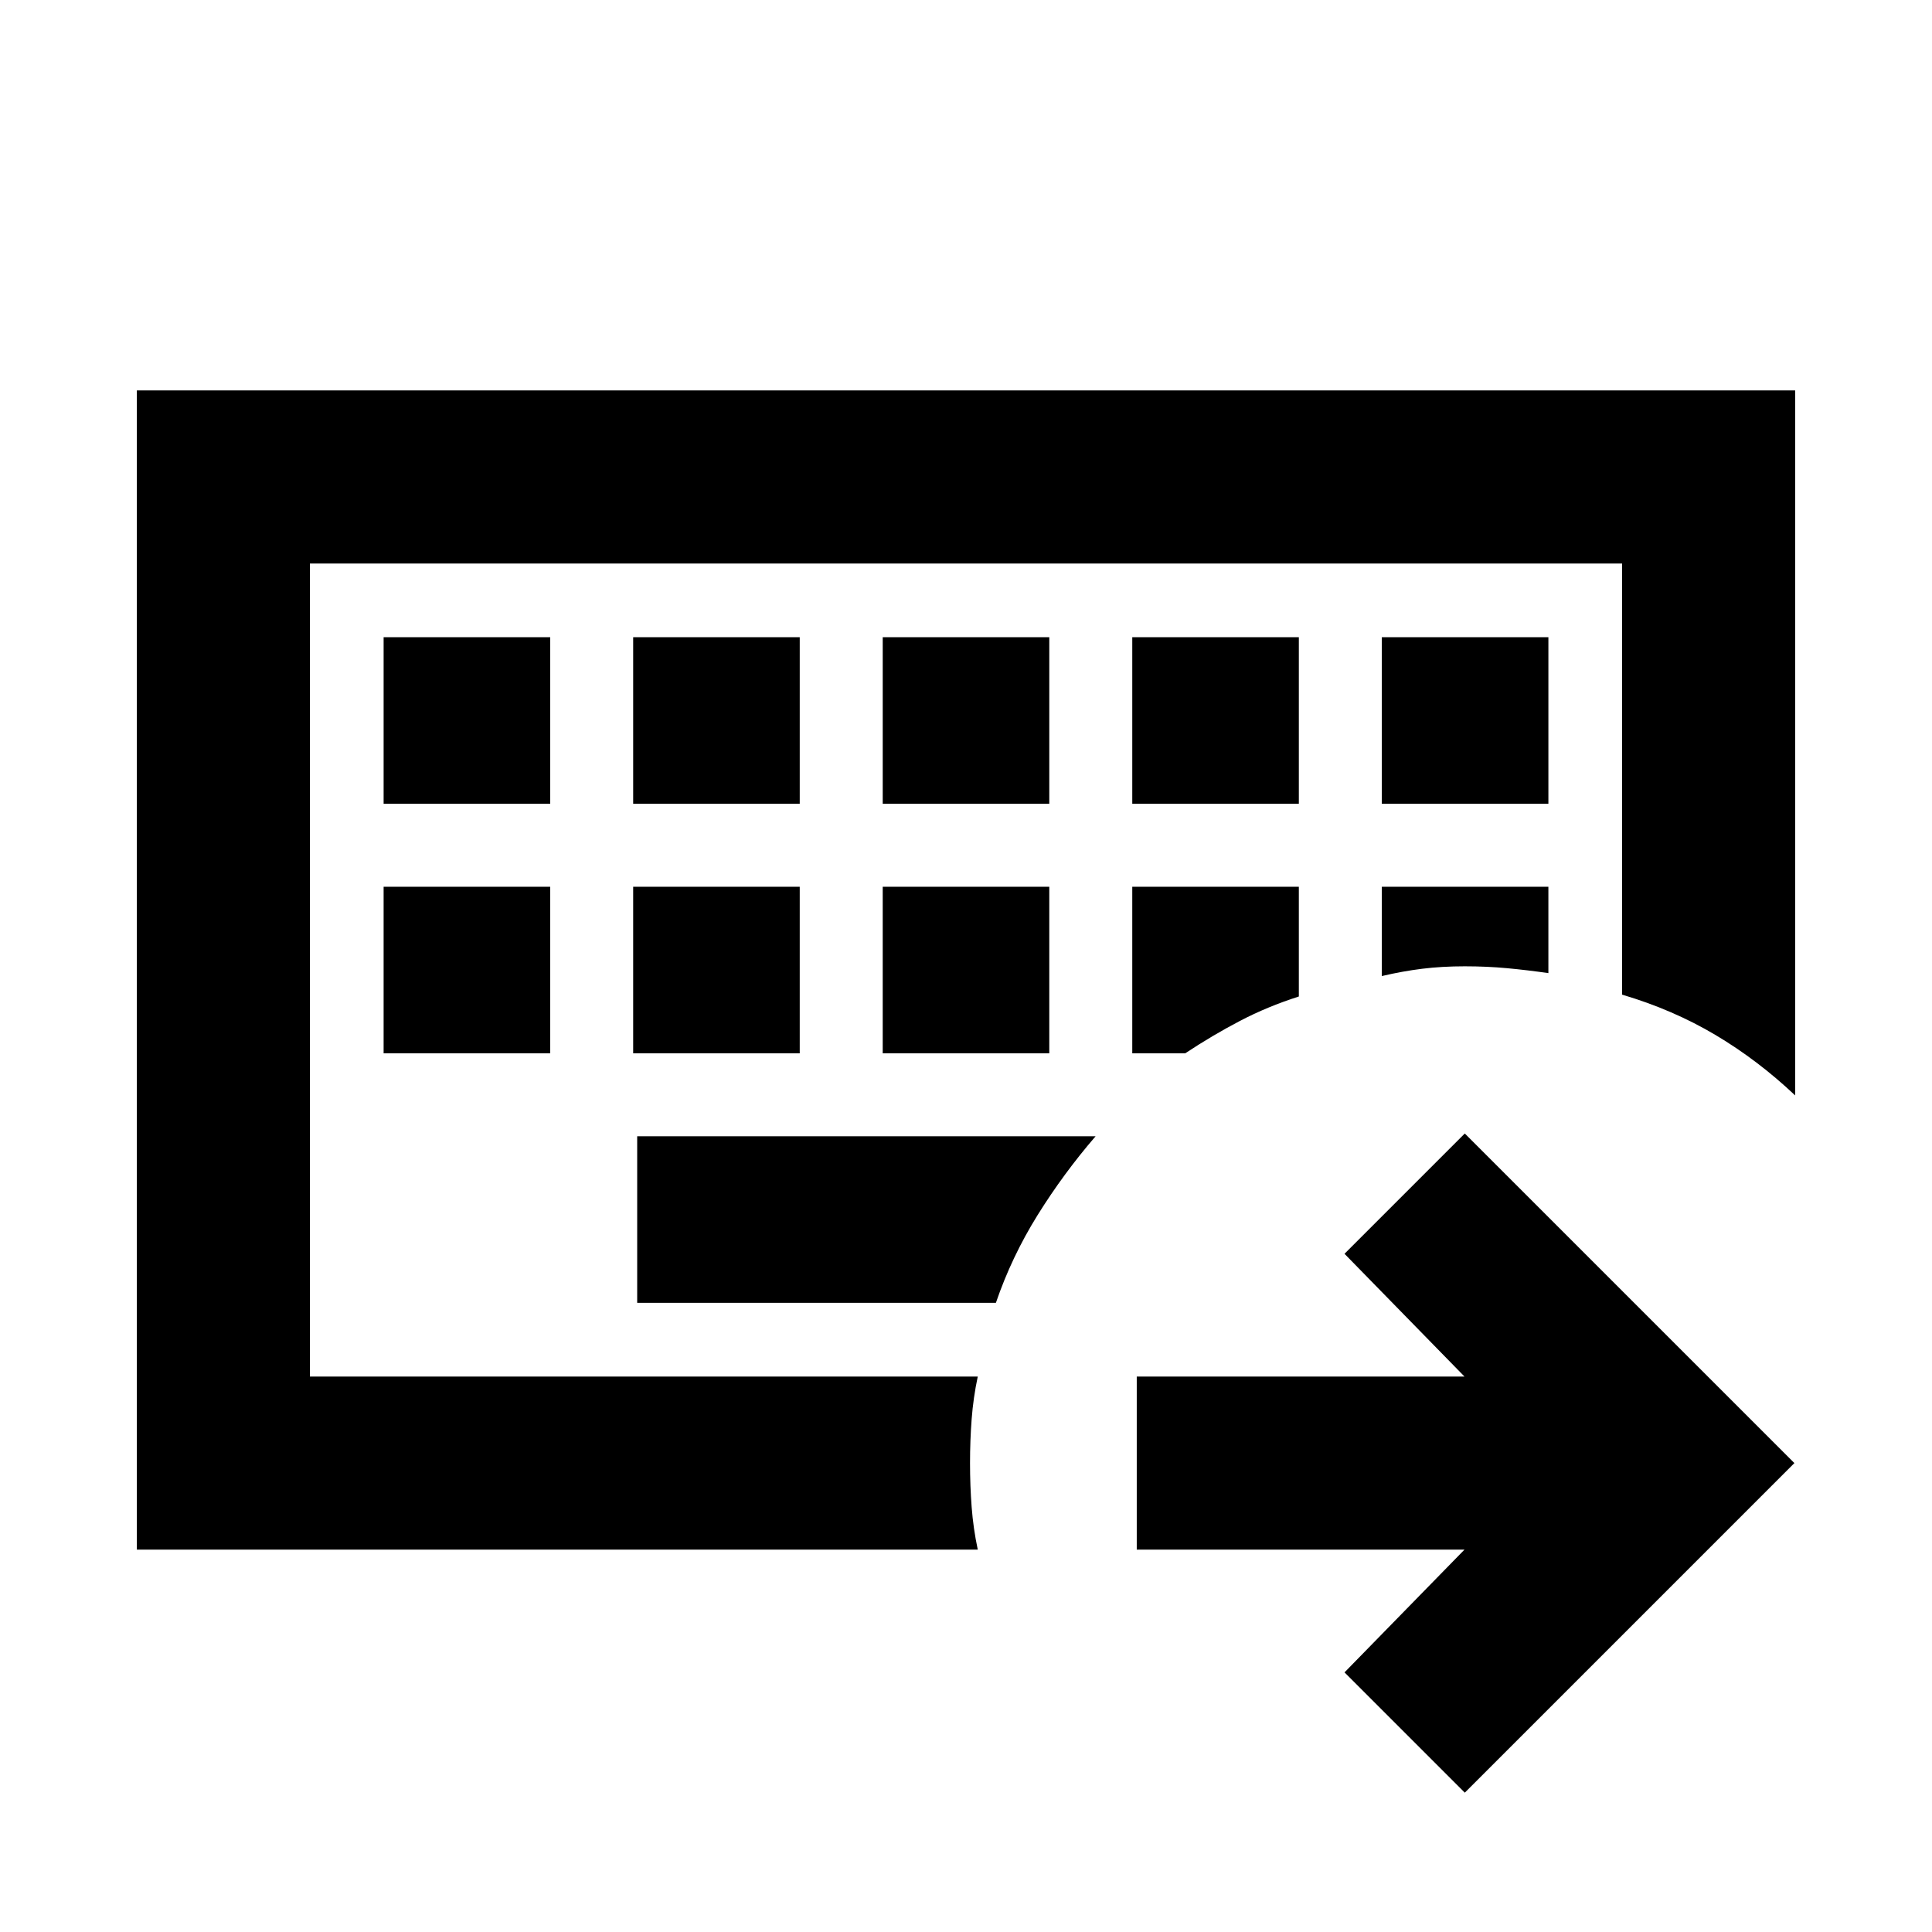 <svg xmlns="http://www.w3.org/2000/svg" height="24" viewBox="0 96 960 960" width="24"><path d="M154 780V376 780Zm-85.999 85.999V290.001H892v350.306q-18.522-17.513-39.646-30.064Q831.23 597.692 806 590.231V376H154v404h331.846q-2.231 10.5-3.038 21.125-.808 10.624-.808 21.874 0 11.25.808 21.875.807 10.625 3.038 21.125H68.001Zm248.615-205.383v82.768h178.23q7.846-22.923 20.731-43.615 12.884-20.692 28.807-39.153H316.616Zm-126-124v82.768h82.768v-82.768h-82.768Zm124 0v82.768h82.768v-82.768h-82.768Zm124 0v82.768h82.768v-82.768h-82.768Zm124 0v82.768h26.307q13.615-9 27.231-16.115 13.615-7.115 29.23-12.115v-54.538h-82.768Zm124 0V581q10.307-2.423 20.099-3.635 9.792-1.211 21.131-1.211 11 0 21.077.942 10.077.942 20.461 2.442v-42.922h-82.768Zm-496-124v82.768h82.768v-82.768h-82.768Zm124 0v82.768h82.768v-82.768h-82.768Zm124 0v82.768h82.768v-82.768h-82.768Zm124 0v82.768h82.768v-82.768h-82.768Zm124 0v82.768h82.768v-82.768h-82.768Zm41.23 574.151-59.768-59.768 59.616-61H564.846V780h162.848l-59.616-61.001 59.768-59.768 163.768 163.768-163.768 163.768Z"/></svg>